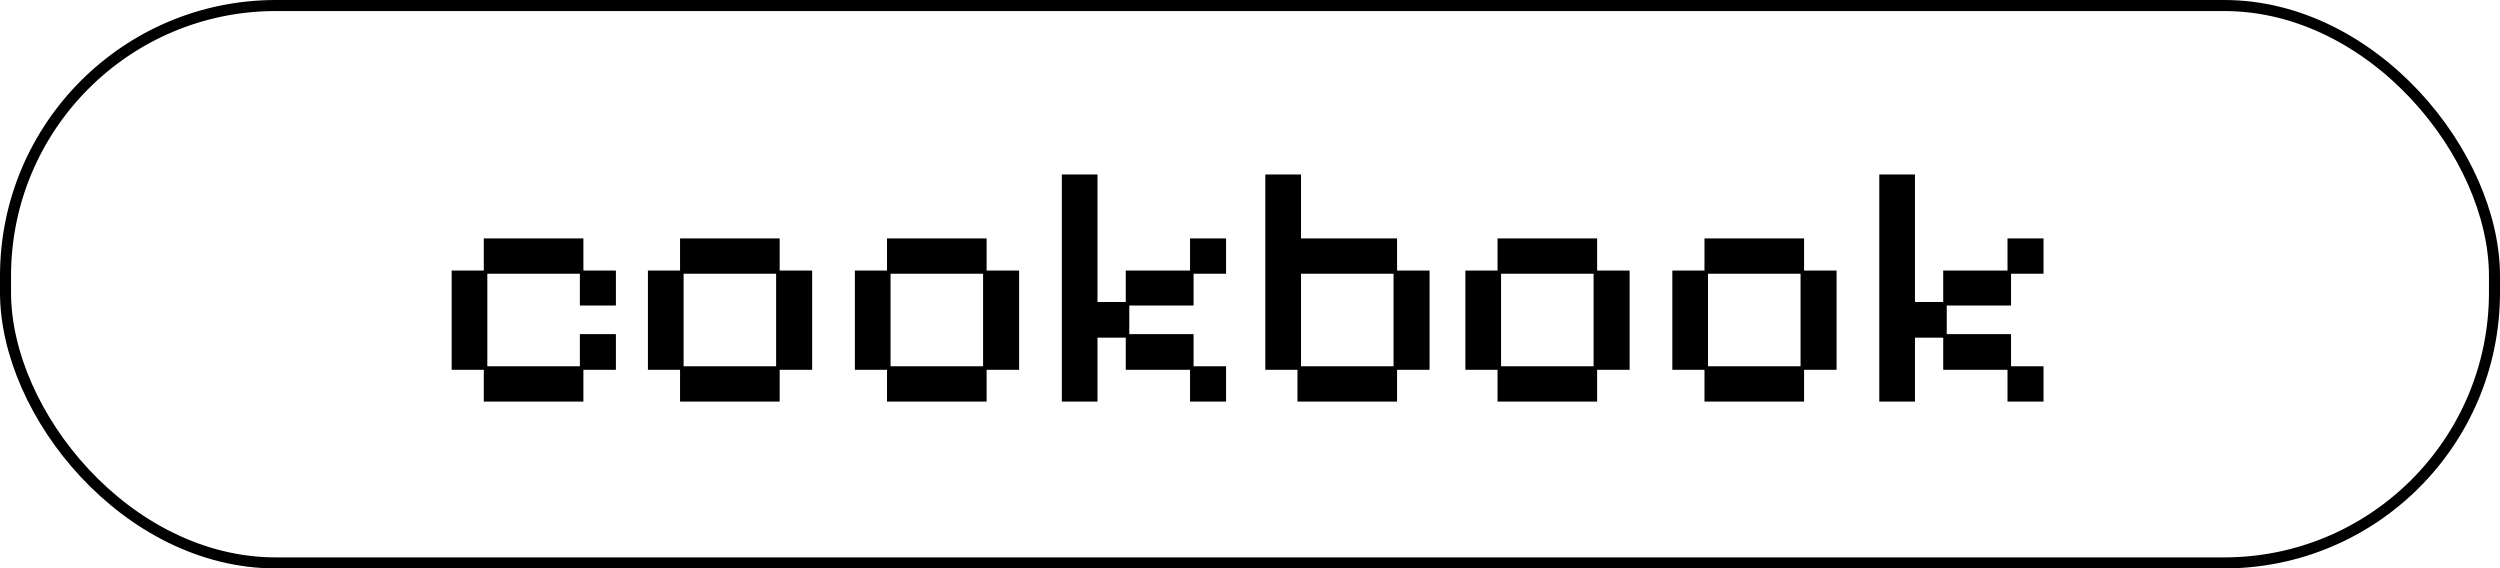 <svg width="453" height="103" viewBox="0 0 453 103" fill="none" xmlns="http://www.w3.org/2000/svg">
<path d="M87.664 72.768V67.008H81.84V49.024H87.664V43.2H105.712V49.024H111.6V55.36H105.072V49.6H88.304V66.368H105.072V60.544H111.6V67.008H105.712V72.768H87.664ZM123.227 72.768V67.008H117.403V49.024H123.227V43.2H141.275V49.024H147.163V67.008H141.275V72.768H123.227ZM123.867 66.368H140.635V49.6H123.867V66.368ZM160.727 72.768V67.008H154.903V49.024H160.727V43.2H178.775V49.024H184.663V67.008H178.775V72.768H160.727ZM161.367 66.368H178.135V49.6H161.367V66.368ZM192.403 72.768V31.616H198.867V54.72H203.987V49.024H215.635V43.2H222.163V49.6H216.275V55.36H204.627V60.544H216.275V66.368H222.163V72.768H215.635V67.008H203.987V61.184H198.867V72.768H192.403ZM235.102 72.768V67.008H229.278V31.616H235.742V43.2H253.15V49.024H259.038V67.008H253.15V72.768H235.102ZM235.742 66.368H252.51V49.6H235.742V66.368ZM271.352 72.768V67.008H265.528V49.024H271.352V43.2H289.4V49.024H295.288V67.008H289.4V72.768H271.352ZM271.992 66.368H288.76V49.6H271.992V66.368ZM308.852 72.768V67.008H303.028V49.024H308.852V43.2H326.9V49.024H332.788V67.008H326.9V72.768H308.852ZM309.492 66.368H326.26V49.6H309.492V66.368ZM340.528 72.768V31.616H346.992V54.72H352.112V49.024H363.76V43.2H370.288V49.6H364.4V55.36H352.752V60.544H364.4V66.368H370.288V72.768H363.76V67.008H352.112V61.184H346.992V72.768H340.528Z" fill="black"/>
<rect x="1" y="1" width="451" height="101" rx="49" stroke="black" stroke-width="2"/>
</svg>
